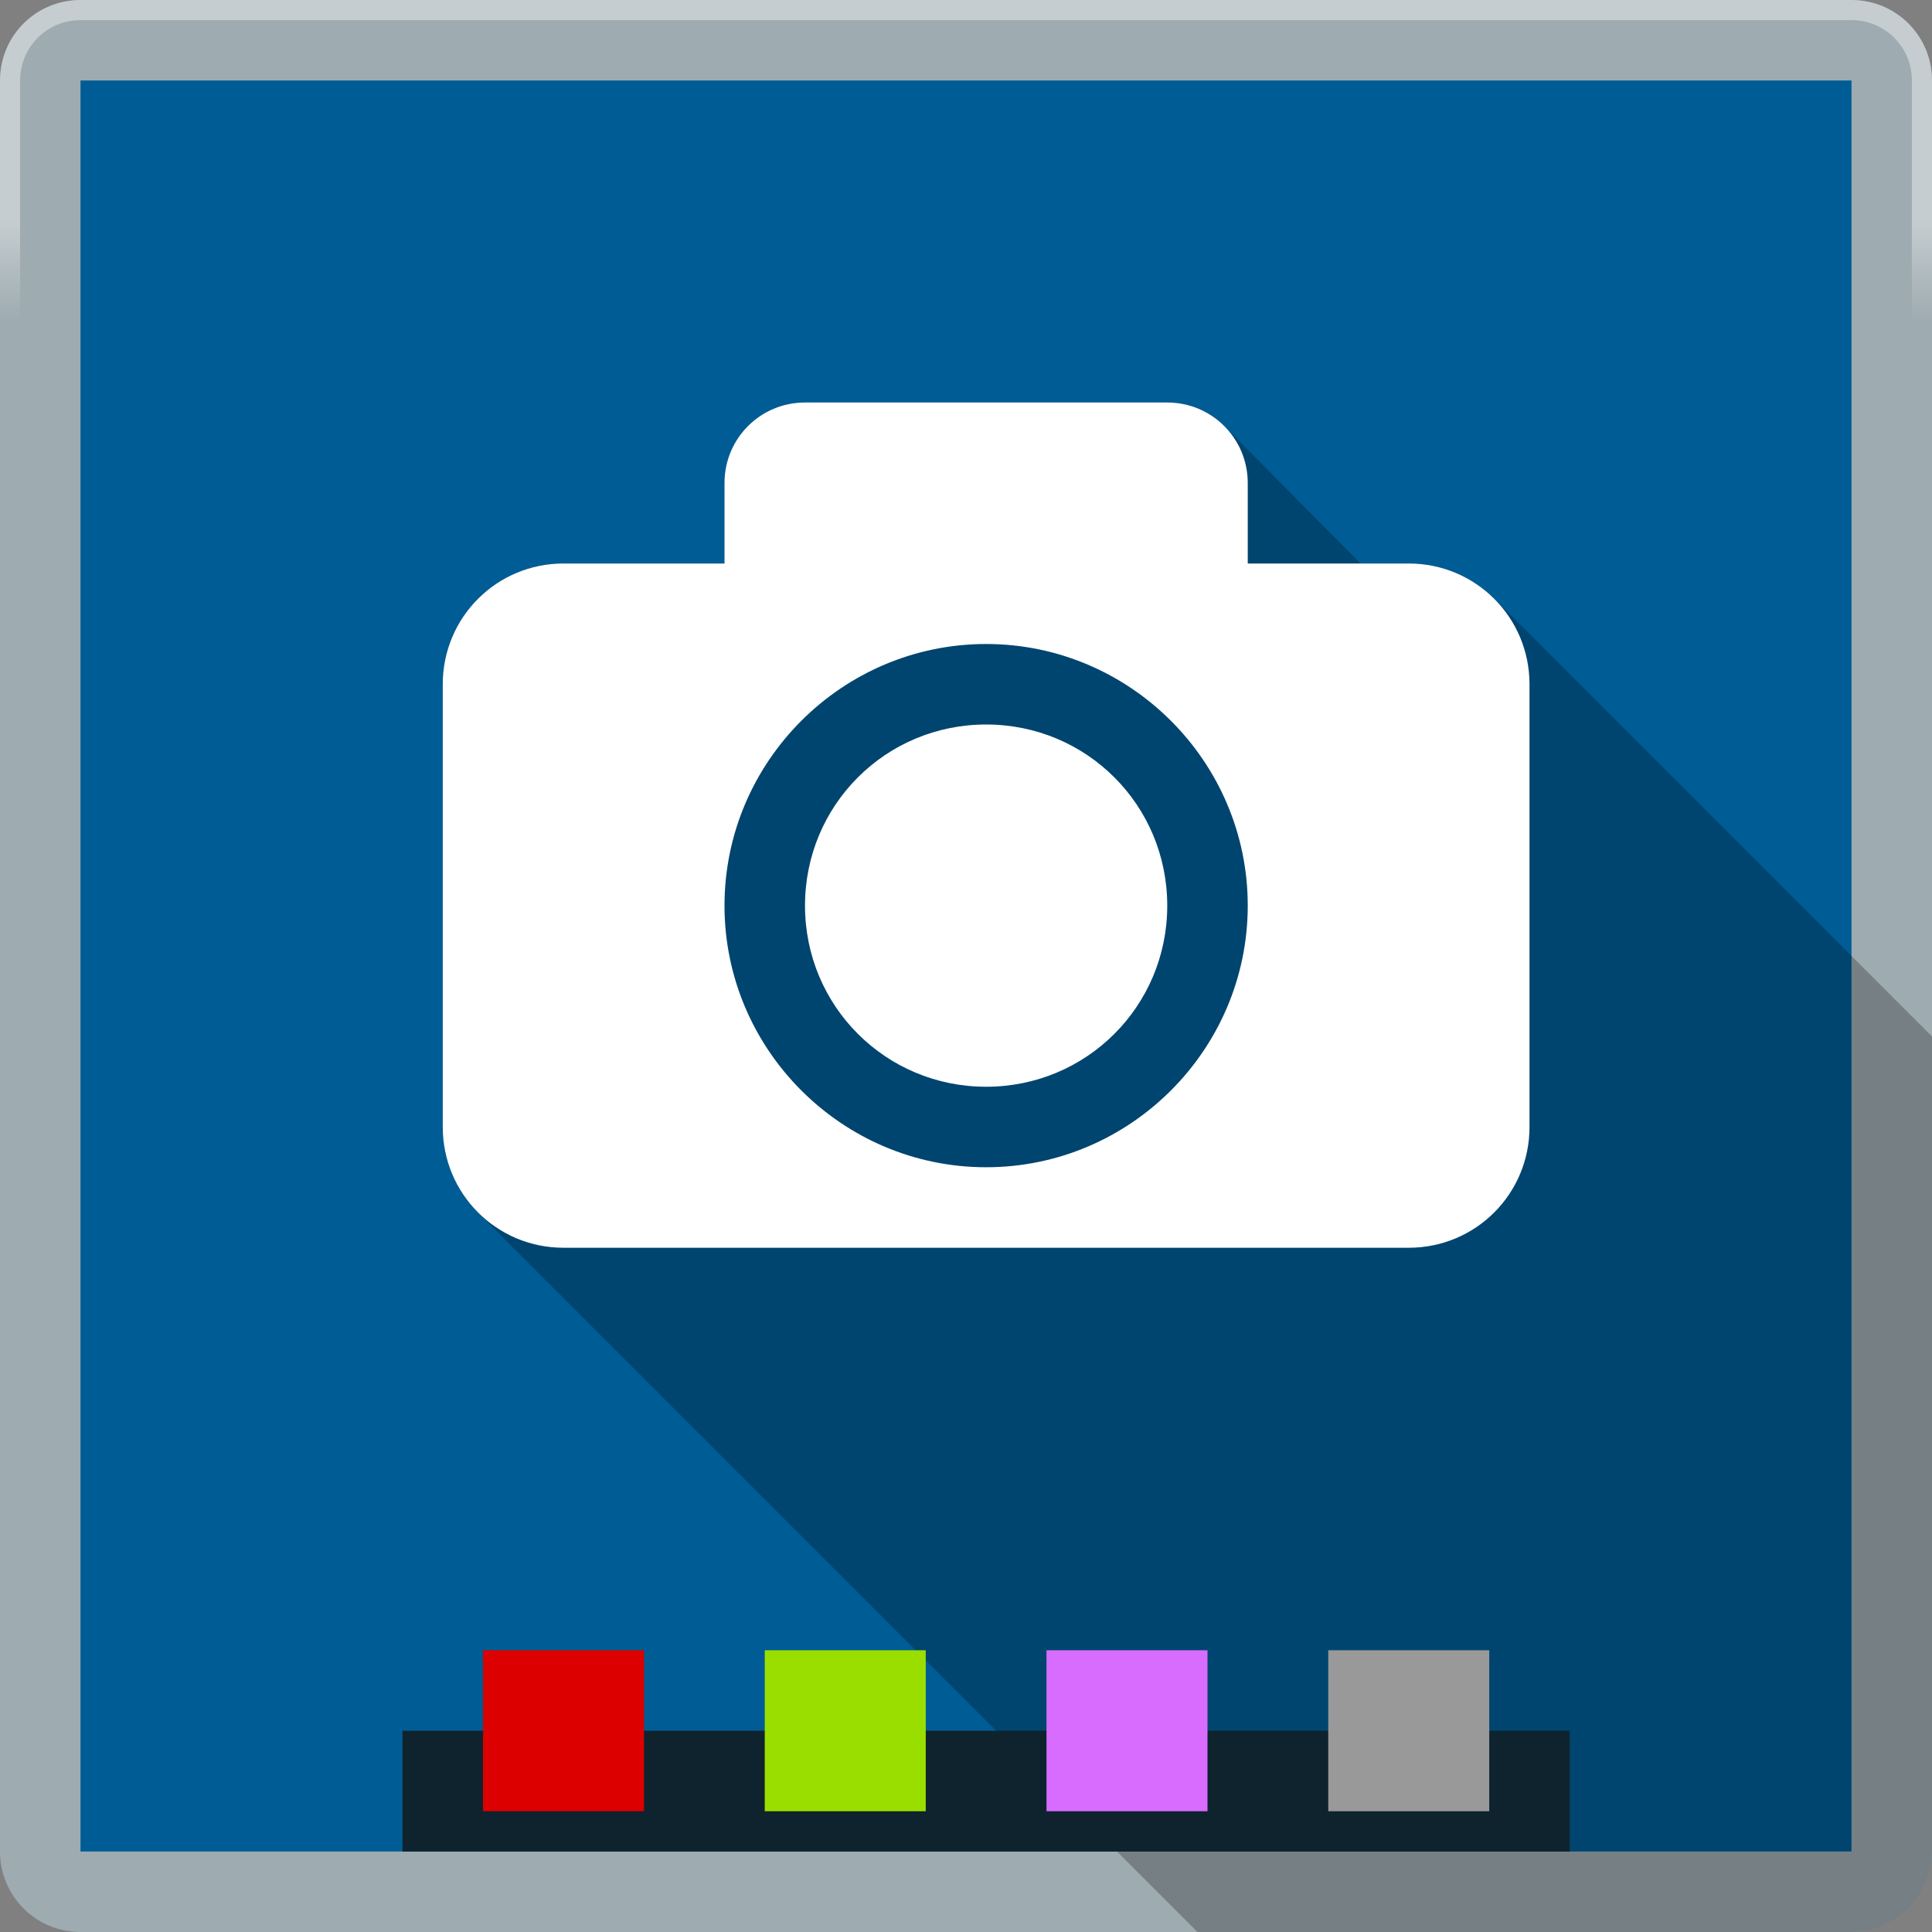 <svg xmlns:rdf="http://www.w3.org/1999/02/22-rdf-syntax-ns#" xmlns="http://www.w3.org/2000/svg" height="48" width="48" version="1.1" xmlns:cc="http://creativecommons.org/ns#" xmlns:xlink="http://www.w3.org/1999/xlink" xmlns:dc="http://purl.org/dc/elements/1.1/">
 <rect width="100%" height="100%" fill="#808080" stroke="none"/>
 <defs>
  <linearGradient id="linearGradient3803" y2="3" gradientUnits="userSpaceOnUse" x2="27.5" gradientTransform="translate(0,5)" y1=".5" x1="27.5">
   <stop stop-color="#fff" offset="0"/>
   <stop stop-color="#fff" stop-opacity="0" offset="1"/>
  </linearGradient>
 </defs>
 <g transform="translate(0 -1004.4)">
  <g transform="translate(-40.191 1005.5)">
   <flowRoot style="word-spacing:0px;letter-spacing:0px" line-height="125%" xml:space="preserve" font-size="40px" transform="translate(-18.262 -1007.9)" font-family="sans-serif" fill="#000000"><flowRegion><rect y="6.634" width="57.629" x="-53.033" height="49.321"/></flowRegion><flowPara/></flowRoot>
  </g>
  <path style="color:#000000" d="m2 1004.4h44c1.108 0 2 0.892 2 2v44c0 1.108-0.892 2-2 2h-44c-1.108 0-2-0.892-2-2v-44c0-1.108 0.892-2 2-2z" fill="#9eabb0"/>
  <rect style="color:#000000" ry="0" height="44" width="44" y="1006.4" x="2" fill="#005c94"/>
 </g>
 <g>
  <flowRoot style="word-spacing:0px;letter-spacing:0px" xml:space="preserve" transform="translate(-18.262 -1007.9)" line-height="125%" font-size="40px" font-family="sans-serif" fill="#000000"><flowRegion><rect y="6.634" x="-53.033" width="57.629" height="49.321"/></flowRegion><flowPara/></flowRoot>
  <path opacity=".25" style="color:#000000" d="m20 10c-1.108 0-2 0.892-2 2v2h-4c-1.662 0-3 1.338-3 3v11c0 0.831 0.333 1.583 0.875 2.125l17.875 17.875h16.25c1.108 0 2-0.892 2-2v-20.25l-10.875-10.875c-0.542-0.542-1.294-0.875-2.125-0.875h-1.199l-3.385-3.416c-0.362-0.361-0.862-0.584-1.416-0.584z"/>
 </g>
 <g>
  <path style="color:#000000" d="m20 10c-1.108 0-2 0.892-2 2v2h-4c-1.662 0-3 1.338-3 3v11c0 1.662 1.338 3 3 3h21c1.662 0 3-1.338 3-3v-11c0-1.662-1.338-3-3-3h-4v-2c0-1.108-0.892-2-2-2h-9zm4.5 6c3.578 0 6.5 2.922 6.5 6.5s-2.922 6.5-6.5 6.5-6.5-2.922-6.5-6.5 2.922-6.5 6.5-6.5zm0 2c-2.497 0-4.5 2.003-4.5 4.5s2.003 4.5 4.5 4.5 4.5-2.003 4.5-4.5-2.003-4.5-4.5-4.5z" fill="#fff"/>
 </g>
 <g>
  <rect style="color:#000000" height="3" width="29" y="43" x="10" fill="#0e232e"/>
  <rect style="color:#000000" height="4" width="4" y="41" x="12" fill="#dc0000"/>
  <rect style="color:#000000" height="4" width="4" y="41" x="19" fill="#9ade00"/>
  <rect style="color:#000000" height="4" width="4" y="41" x="26" fill="#d76cff"/>
  <rect style="color:#000000" height="4" width="4" y="41" x="33" fill="#999"/>
  <path opacity=".4" style="color:#000000" d="m2 0c-1.108 0-2 0.892-2 2v44c0 1.108 0.892 2 2 2h44c1.108 0 2-0.892 2-2v-44c0-1.108-0.892-2-2-2zm0 0.5h44c0.831 0 1.5 0.669 1.5 1.5v44c0 0.831-0.669 1.5-1.5 1.5h-44c-0.831 0-1.5-0.669-1.5-1.5v-44c0-0.831 0.669-1.5 1.5-1.5z" fill="url(#linearGradient3803)"/>
 </g>
</svg>
